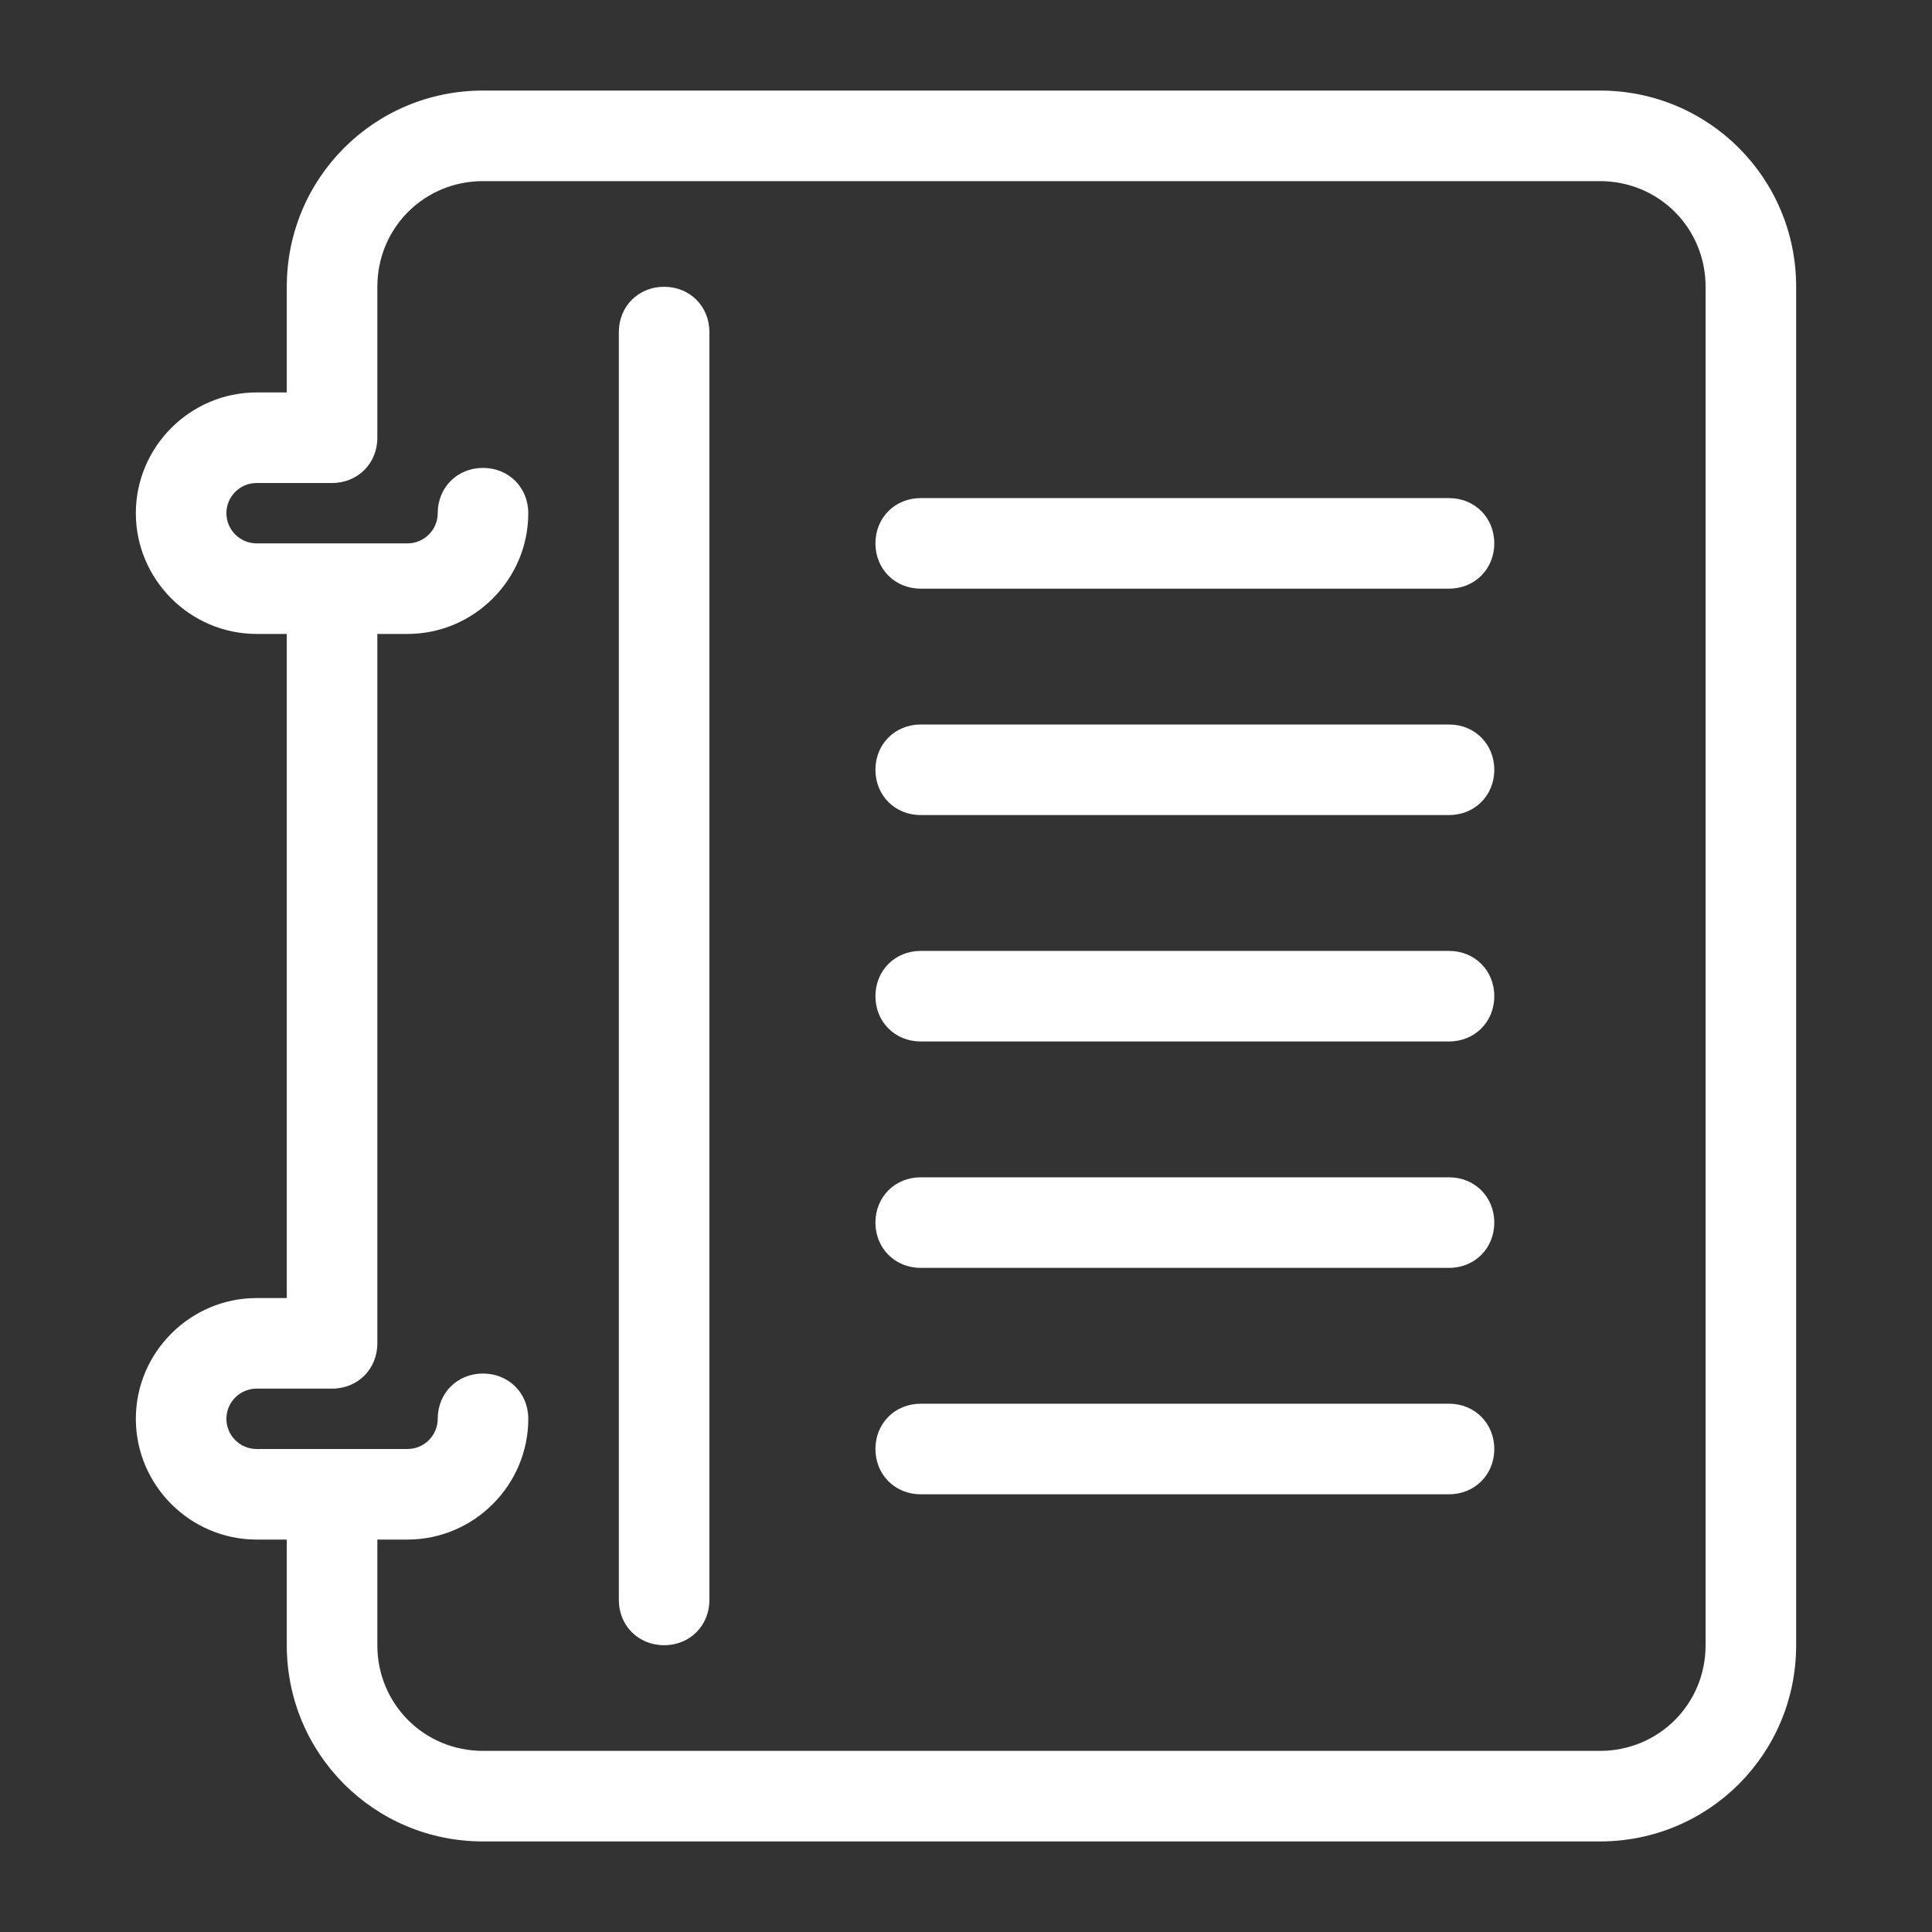 <?xml version="1.0" encoding="UTF-8"?>
<svg xmlns="http://www.w3.org/2000/svg" xmlns:xlink="http://www.w3.org/1999/xlink" width="30" height="30" viewBox="0 0 64 64" version="1.1">
<rect x="0" y="0" width="64" height="64" fill="#333333" stroke="none"/>
<g id="surface2846283">
<path style=" stroke:none;fill-rule:nonzero;fill:rgb(100%,100%,100%);fill-opacity:1;" d="M 16 3 C 12.398 3 9.5 5.898 9.5 9.5 L 9.5 13 L 8.5 13 C 6.301 13 4.5 14.801 4.5 17 C 4.5 19.199 6.301 21 8.5 21 L 9.5 21 L 9.5 43 L 8.5 43 C 6.301 43 4.5 44.801 4.5 47 C 4.5 49.199 6.301 51 8.5 51 L 9.5 51 L 9.5 54.5 C 9.5 58.102 12.398 61 16 61 L 53 61 C 56.602 61 59.5 58.102 59.5 54.5 L 59.5 9.5 C 59.5 5.898 56.602 3 53 3 Z M 16 6 L 53 6 C 54.949 6 56.5 7.551 56.5 9.5 L 56.5 54.5 C 56.5 56.449 54.949 58 53 58 L 16 58 C 14.051 58 12.5 56.449 12.5 54.5 L 12.5 51 L 13.5 51 C 15.699 51 17.5 49.199 17.5 47 C 17.5 46.148 16.852 45.5 16 45.5 C 15.148 45.5 14.5 46.148 14.5 47 C 14.5 47.551 14.051 48 13.5 48 L 8.5 48 C 7.949 48 7.5 47.551 7.5 47 C 7.5 46.449 7.949 46 8.5 46 L 11 46 C 11.852 46 12.5 45.352 12.5 44.5 L 12.5 21 L 13.5 21 C 15.699 21 17.5 19.199 17.5 17 C 17.5 16.148 16.852 15.5 16 15.5 C 15.148 15.5 14.5 16.148 14.5 17 C 14.5 17.551 14.051 18 13.5 18 L 8.5 18 C 7.949 18 7.5 17.551 7.5 17 C 7.5 16.449 7.949 16 8.5 16 L 11 16 C 11.852 16 12.5 15.352 12.5 14.5 L 12.5 9.5 C 12.5 7.551 14.051 6 16 6 Z M 22 9.5 C 21.148 9.5 20.5 10.148 20.5 11 L 20.5 53 C 20.5 53.852 21.148 54.5 22 54.5 C 22.852 54.5 23.5 53.852 23.5 53 L 23.5 11 C 23.5 10.148 22.852 9.5 22 9.5 Z M 30.5 16.5 C 29.648 16.5 29 17.148 29 18 C 29 18.852 29.648 19.5 30.5 19.5 L 48 19.5 C 48.852 19.5 49.5 18.852 49.5 18 C 49.5 17.148 48.852 16.5 48 16.5 Z M 30.5 24 C 29.648 24 29 24.648 29 25.5 C 29 26.352 29.648 27 30.5 27 L 48 27 C 48.852 27 49.5 26.352 49.5 25.5 C 49.5 24.648 48.852 24 48 24 Z M 30.5 31.5 C 29.648 31.5 29 32.148 29 33 C 29 33.852 29.648 34.5 30.5 34.5 L 48 34.5 C 48.852 34.5 49.5 33.852 49.5 33 C 49.5 32.148 48.852 31.5 48 31.5 Z M 30.5 39 C 29.648 39 29 39.648 29 40.5 C 29 41.352 29.648 42 30.5 42 L 48 42 C 48.852 42 49.5 41.352 49.5 40.5 C 49.5 39.648 48.852 39 48 39 Z M 30.5 46.5 C 29.648 46.5 29 47.148 29 48 C 29 48.852 29.648 49.5 30.5 49.5 L 48 49.5 C 48.852 49.5 49.5 48.852 49.5 48 C 49.5 47.148 48.852 46.5 48 46.5 Z M 30.5 46.5 "/>
</g>
</svg>
